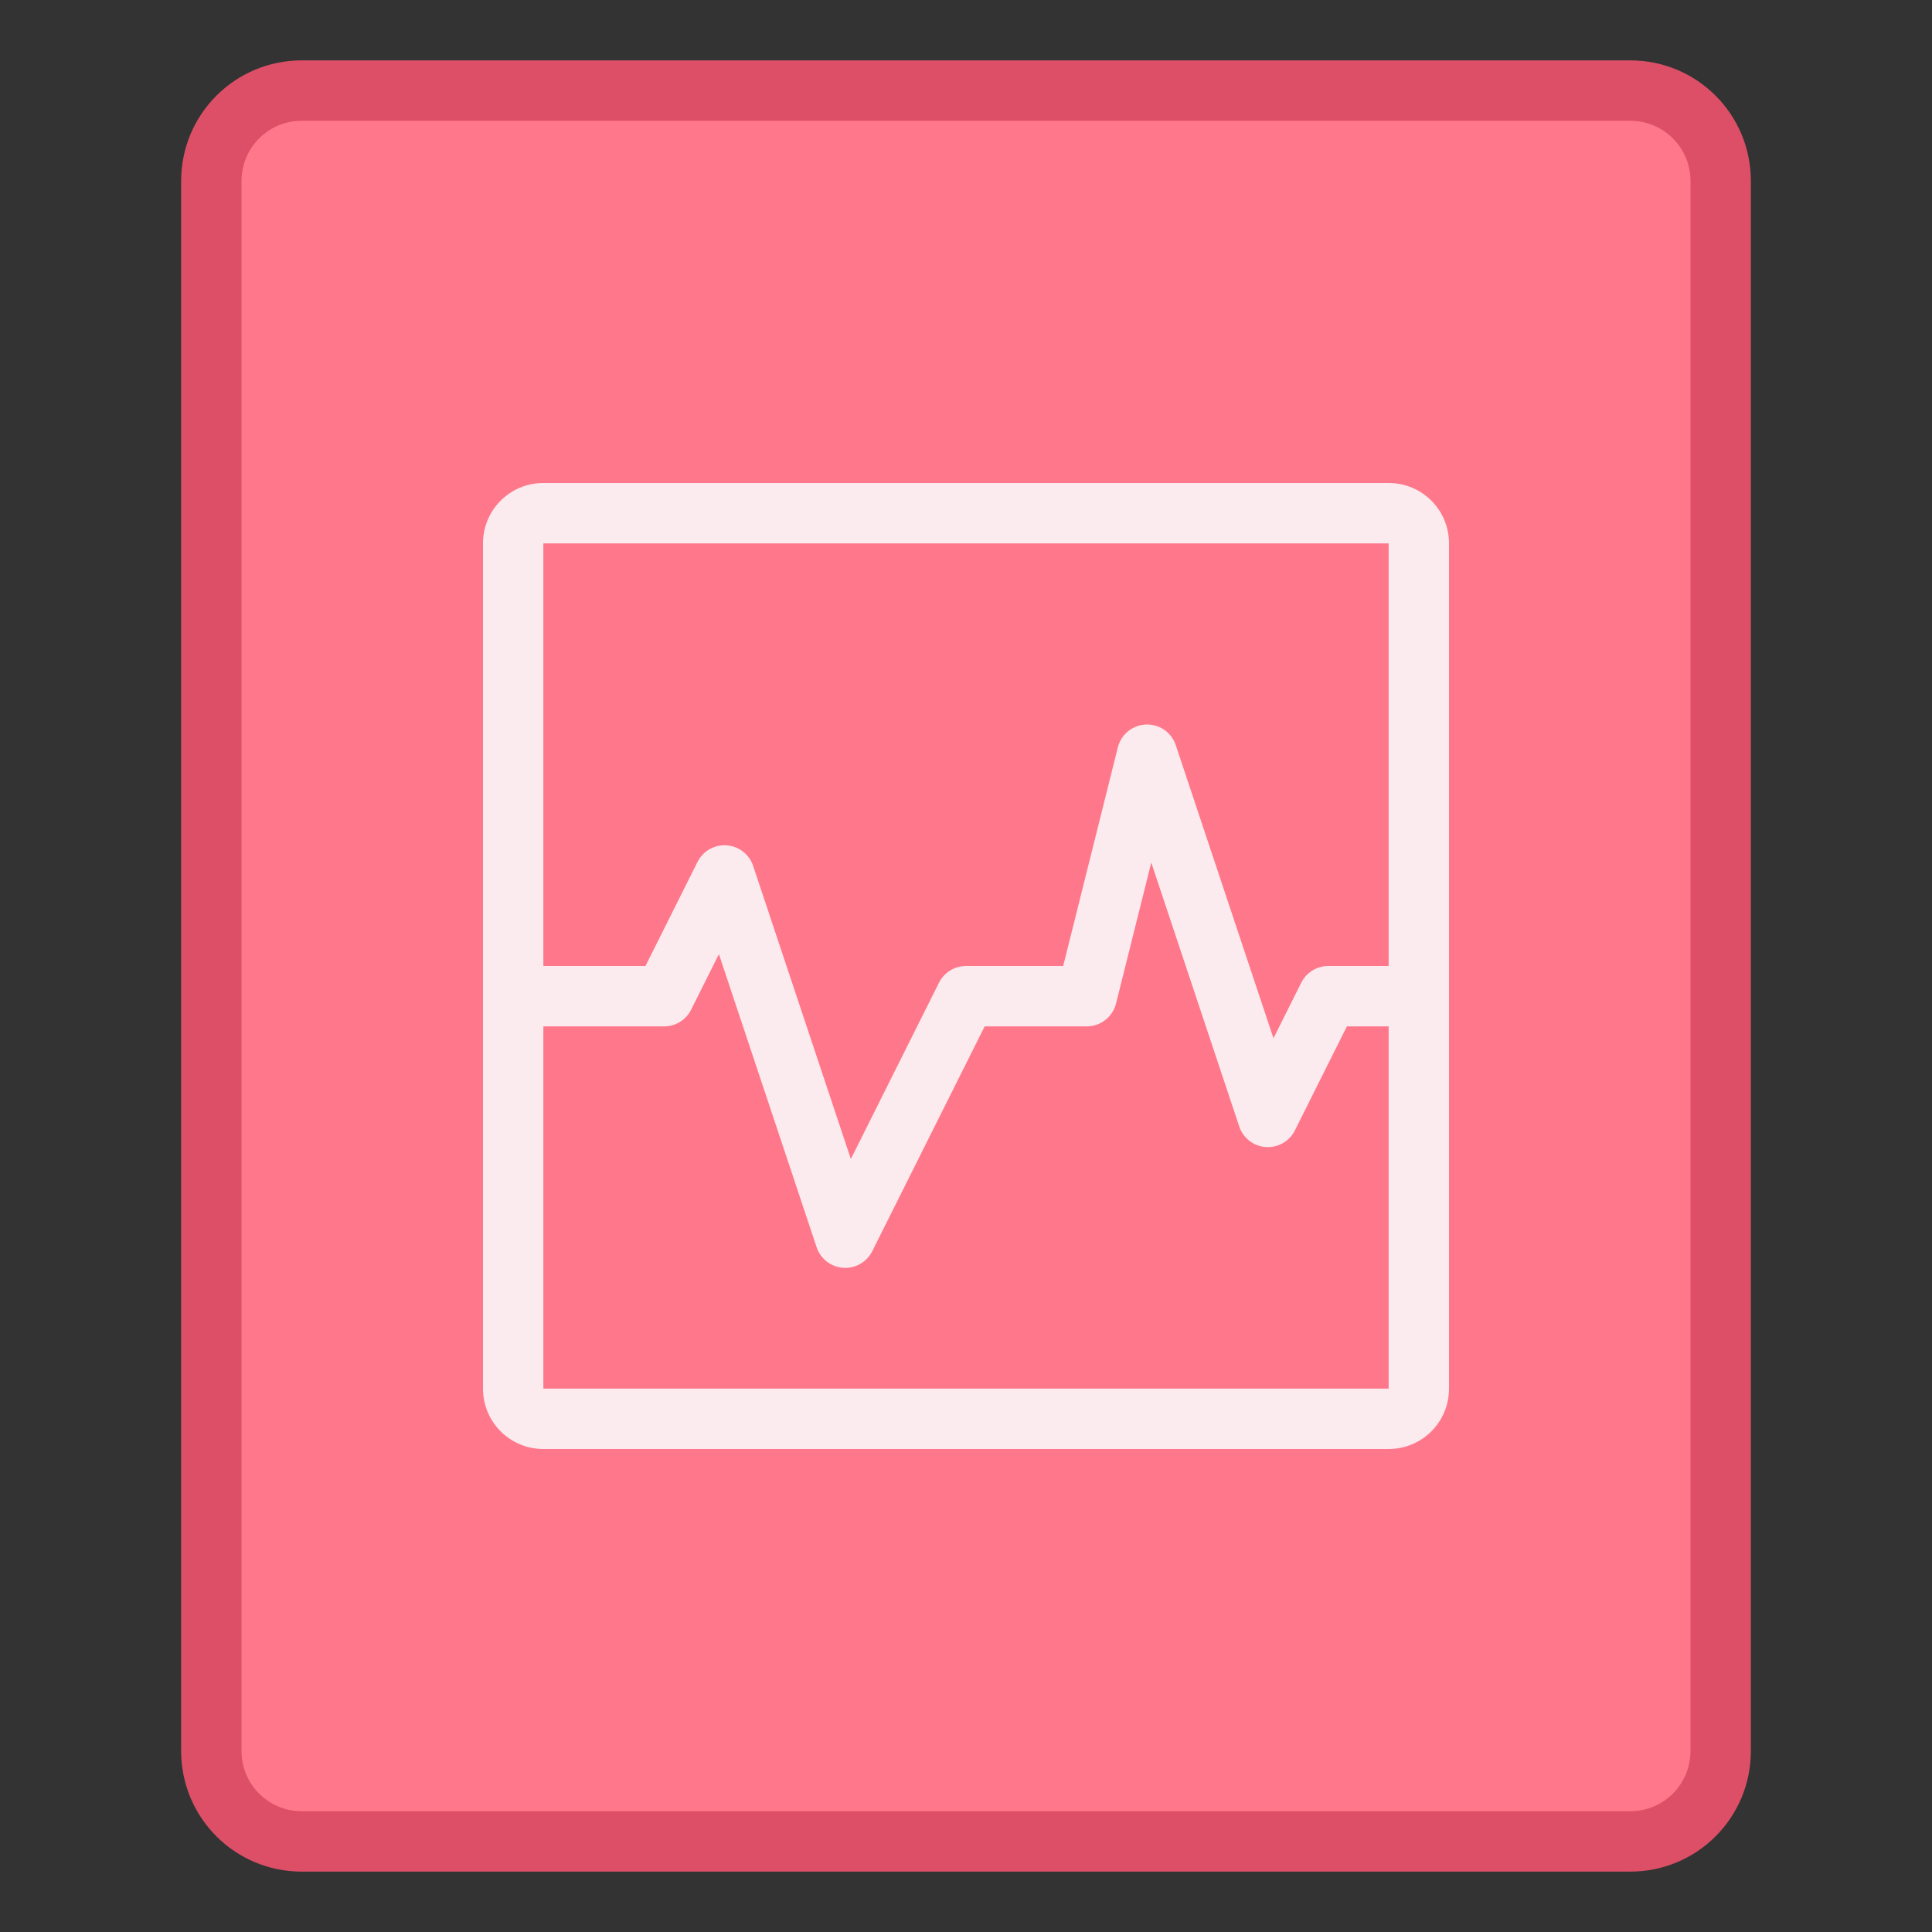 <svg height="32" viewBox="0 0 32 32" width="32" xmlns="http://www.w3.org/2000/svg"><rect x="0" y="0" width="32" height="32" fill="#333333" stroke="none"/><g transform="translate(0 -282.65)"><path d="m-21 1021.362h22c1.108 0 2 .892 2 2v26c0 1.108-.892 2-2 2h-22c-1.108 0-2-.892-2-2v-26c0-1.108.892-2 2-2z" fill="#dd4f66" transform="translate(26 -737.712)"/><path d="m-21 1022.362h22c.554 0 1 .446 1 1v26c0 .554-.446 1-1 1h-22c-.554 0-1-.446-1-1v-26c0-.554.446-1 1-1z" fill="#ff778a" transform="translate(26 -737.712)"/><path d="m9 290.65c-.554 0-1 .446-1 1v14c0 .554.446 1 1 1h14c.554 0 1-.446 1-1v-7-7c0-.554-.446-1-1-1zm0 1h14v5 2 2 3 2h-14v-2-3-2-2z" fill="#fbebee"/><path d="m9 299.15h2l1-2 2 6 2-4h2l1-4 2 6 1-2h1" fill="none" stroke="#fbebee" stroke-linecap="round" stroke-linejoin="round" stroke-miterlimit="1.8"/></g></svg>